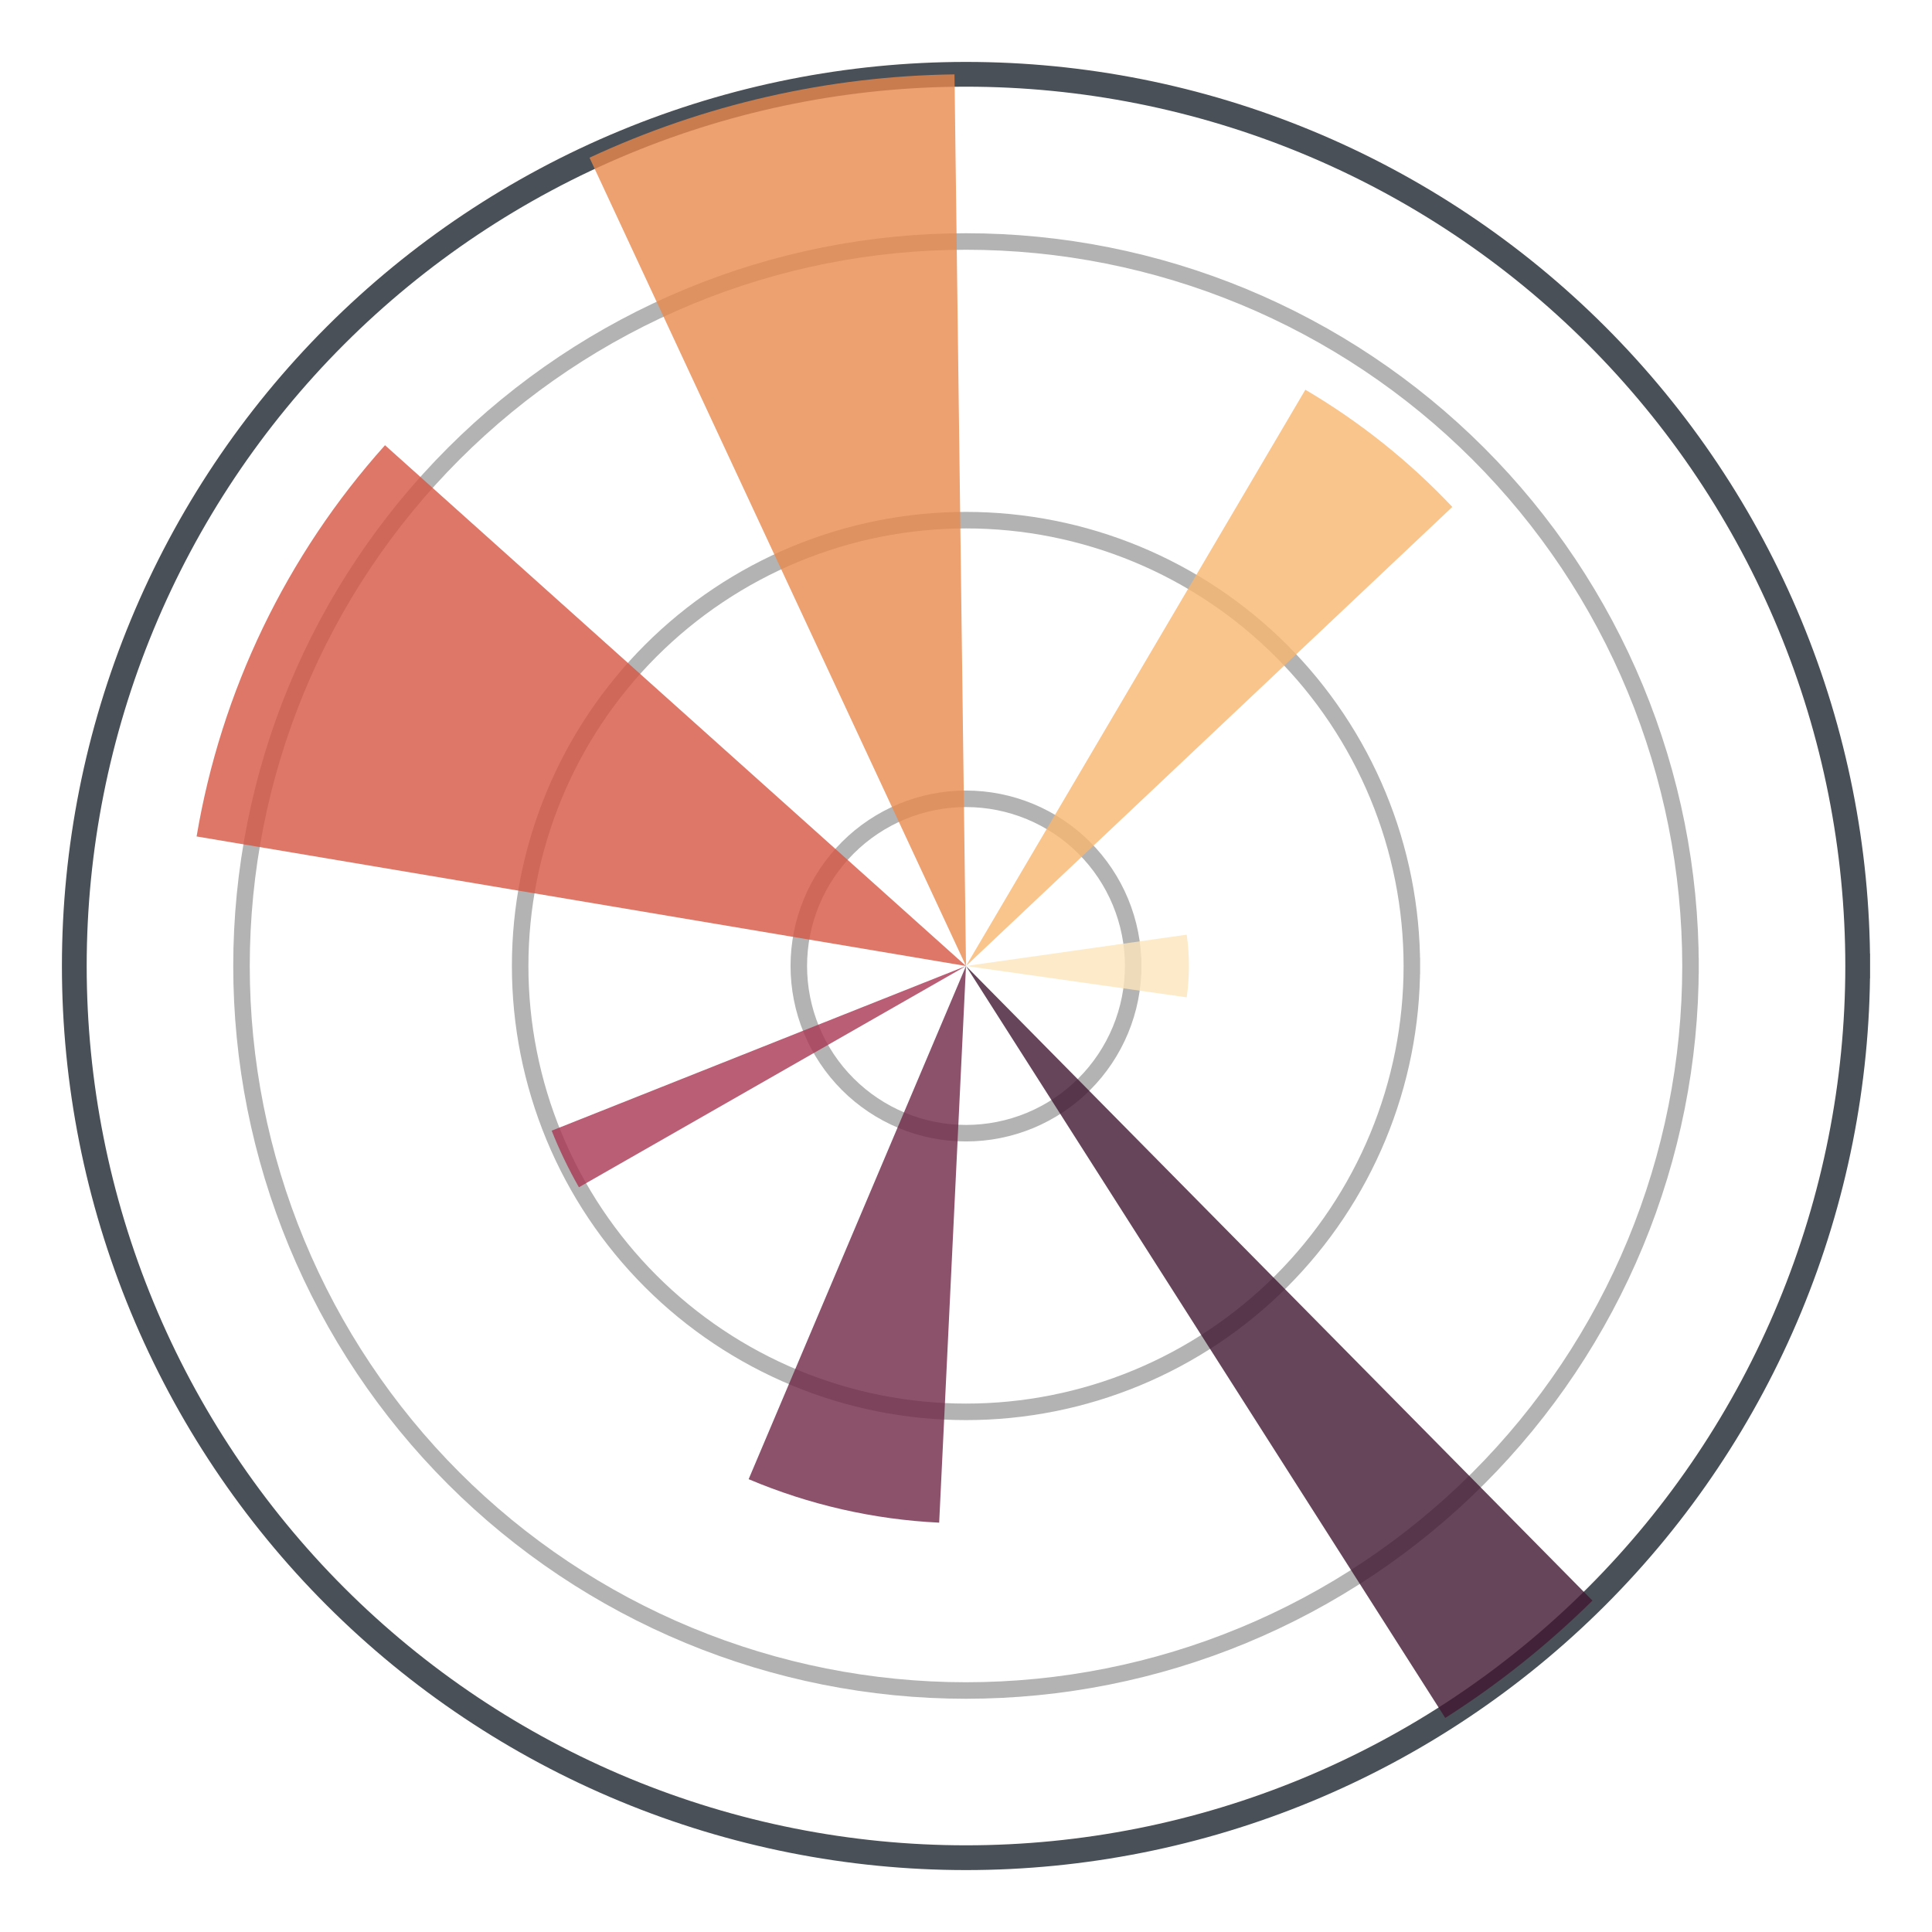 <?xml version="1.0" encoding="utf-8" standalone="no"?>
<!DOCTYPE svg PUBLIC "-//W3C//DTD SVG 1.1//EN"
  "http://www.w3.org/Graphics/SVG/1.1/DTD/svg11.dtd">
<svg xmlns:xlink="http://www.w3.org/1999/xlink" width="234pt" height="234pt" viewBox="0 0 234 234" xmlns="http://www.w3.org/2000/svg" version="1.1">
 <defs>
  <style type="text/css">*{stroke-linejoin: round; stroke-linecap: butt}</style>
 </defs>
 <g id="figure_1">
  <g id="patch_1">
   <path d="M 0 234 
L 234 234 
L 234 0 
L 0 0 
L 0 234 
z
" style="fill: none; opacity: 0"/>
  </g>
  <g id="axes_1">
   <g id="patch_2">
    <path d="M 225 117 
C 225 102.818 222.206 88.773 216.779 75.67 
C 211.352 62.567 203.396 50.661 193.368 40.632 
C 183.339 30.604 171.433 22.648 158.33 17.221 
C 145.227 11.794 131.182 9 117 9 
C 102.818 9 88.773 11.794 75.67 17.221 
C 62.567 22.648 50.661 30.604 40.632 40.632 
C 30.604 50.661 22.648 62.567 17.221 75.67 
C 11.794 88.773 9 102.818 9 117 
C 9 131.182 11.794 145.227 17.221 158.33 
C 22.648 171.433 30.604 183.339 40.632 193.368 
C 50.661 203.396 62.567 211.352 75.67 216.779 
C 88.773 222.206 102.818 225 117 225 
C 131.182 225 145.227 222.206 158.33 216.779 
C 171.433 211.352 183.339 203.396 193.368 193.368 
C 203.396 183.339 211.352 171.433 216.779 158.33 
C 222.206 145.227 225 131.182 225 117 
M 117 117 
C 117 117 117 117 117 117 
C 117 117 117 117 117 117 
C 117 117 117 117 117 117 
C 117 117 117 117 117 117 
C 117 117 117 117 117 117 
C 117 117 117 117 117 117 
C 117 117 117 117 117 117 
C 117 117 117 117 117 117 
C 117 117 117 117 117 117 
C 117 117 117 117 117 117 
C 117 117 117 117 117 117 
C 117 117 117 117 117 117 
C 117 117 117 117 117 117 
C 117 117 117 117 117 117 
C 117 117 117 117 117 117 
C 117 117 117 117 117 117 
M 225 117 
L 225 117 
z
" style="fill: none; opacity: 0"/>
   </g>
   <g id="matplotlib.axis_1">
    <g id="xtick_1"/>
    <g id="xtick_2"/>
    <g id="xtick_3"/>
    <g id="xtick_4"/>
    <g id="xtick_5"/>
    <g id="xtick_6"/>
    <g id="xtick_7"/>
    <g id="xtick_8"/>
    <g id="xtick_9"/>
    <g id="xtick_10"/>
    <g id="xtick_11"/>
    <g id="xtick_12"/>
    <g id="xtick_13"/>
    <g id="xtick_14"/>
    <g id="xtick_15"/>
    <g id="xtick_16"/>
    <g id="xtick_17"/>
    <g id="xtick_18"/>
    <g id="xtick_19"/>
    <g id="xtick_20"/>
    <g id="xtick_21"/>
    <g id="xtick_22"/>
    <g id="xtick_23"/>
    <g id="xtick_24"/>
    <g id="xtick_25"/>
    <g id="xtick_26"/>
    <g id="xtick_27"/>
    <g id="xtick_28"/>
    <g id="xtick_29"/>
    <g id="xtick_30"/>
    <g id="xtick_31"/>
    <g id="xtick_32"/>
    <g id="xtick_33"/>
   </g>
   <g id="matplotlib.axis_2">
    <g id="ytick_1">
     <g id="line2d_1">
      <path d="M 137.25 117 
C 137.25 114.341 136.726 111.707 135.709 109.251 
C 134.691 106.794 133.199 104.561 131.319 102.681 
C 129.439 100.801 127.206 99.309 124.749 98.291 
C 122.293 97.274 119.659 96.75 117 96.75 
C 114.341 96.75 111.707 97.274 109.251 98.291 
C 106.794 99.309 104.561 100.801 102.681 102.681 
C 100.801 104.561 99.309 106.794 98.291 109.251 
C 97.274 111.707 96.75 114.341 96.75 117 
C 96.75 119.659 97.274 122.293 98.291 124.749 
C 99.309 127.206 100.801 129.439 102.681 131.319 
C 104.561 133.199 106.794 134.691 109.251 135.709 
C 111.707 136.726 114.341 137.25 117 137.25 
C 119.659 137.25 122.293 136.726 124.749 135.709 
C 127.206 134.691 129.439 133.199 131.319 131.319 
C 133.199 129.439 134.691 127.206 135.709 124.749 
C 136.726 122.293 137.25 119.659 137.25 117 
" clip-path="url(#p970e42647f)" style="fill: none; stroke: #000000; stroke-opacity: 0.3; stroke-width: 2; stroke-linecap: square"/>
     </g>
    </g>
    <g id="ytick_2">
     <g id="line2d_2">
      <path d="M 171 117 
C 171 109.909 169.603 102.887 166.889 96.335 
C 164.176 89.784 160.198 83.83 155.184 78.816 
C 150.17 73.802 144.216 69.824 137.665 67.111 
C 131.113 64.397 124.091 63 117 63 
C 109.909 63 102.887 64.397 96.335 67.111 
C 89.784 69.824 83.83 73.802 78.816 78.816 
C 73.802 83.83 69.824 89.784 67.111 96.335 
C 64.397 102.887 63 109.909 63 117 
C 63 124.091 64.397 131.113 67.111 137.665 
C 69.824 144.216 73.802 150.17 78.816 155.184 
C 83.83 160.198 89.784 164.176 96.335 166.889 
C 102.887 169.603 109.909 171 117 171 
C 124.091 171 131.113 169.603 137.665 166.889 
C 144.216 164.176 150.17 160.198 155.184 155.184 
C 160.198 150.17 164.176 144.216 166.889 137.665 
C 169.603 131.113 171 124.091 171 117 
" clip-path="url(#p970e42647f)" style="fill: none; stroke: #000000; stroke-opacity: 0.3; stroke-width: 2; stroke-linecap: square"/>
     </g>
    </g>
    <g id="ytick_3">
     <g id="line2d_3">
      <path d="M 204.75 117 
C 204.75 105.477 202.48 94.066 198.07 83.42 
C 193.661 72.773 187.197 63.1 179.049 54.951 
C 170.9 46.803 161.227 40.339 150.58 35.93 
C 139.934 31.52 128.523 29.25 117 29.25 
C 105.477 29.25 94.066 31.52 83.42 35.93 
C 72.773 40.339 63.1 46.803 54.951 54.951 
C 46.803 63.1 40.339 72.773 35.93 83.42 
C 31.52 94.066 29.25 105.477 29.25 117 
C 29.25 128.523 31.52 139.934 35.93 150.58 
C 40.339 161.227 46.803 170.9 54.951 179.049 
C 63.1 187.197 72.773 193.661 83.42 198.07 
C 94.066 202.48 105.477 204.75 117 204.75 
C 128.523 204.75 139.934 202.48 150.58 198.07 
C 161.227 193.661 170.9 187.197 179.049 179.049 
C 187.197 170.9 193.661 161.227 198.07 150.58 
C 202.48 139.934 204.75 128.523 204.75 117 
" clip-path="url(#p970e42647f)" style="fill: none; stroke: #000000; stroke-opacity: 0.3; stroke-width: 2; stroke-linecap: square"/>
     </g>
    </g>
    <g id="ytick_4"/>
    <g id="ytick_5"/>
    <g id="ytick_6"/>
    <g id="ytick_7"/>
    <g id="ytick_8"/>
    <g id="ytick_9"/>
    <g id="ytick_10"/>
    <g id="ytick_11"/>
    <g id="ytick_12"/>
    <g id="ytick_13"/>
    <g id="ytick_14"/>
    <g id="ytick_15"/>
    <g id="ytick_16"/>
   </g>
   <g id="patch_3">
    <path d="M 225 117 
C 225 102.818 222.206 88.773 216.779 75.67 
C 211.352 62.567 203.396 50.661 193.368 40.632 
C 183.339 30.604 171.433 22.648 158.33 17.221 
C 145.227 11.794 131.182 9 117 9 
C 102.818 9 88.773 11.794 75.67 17.221 
C 62.567 22.648 50.661 30.604 40.632 40.632 
C 30.604 50.661 22.648 62.567 17.221 75.67 
C 11.794 88.773 9 102.818 9 117 
C 9 131.182 11.794 145.227 17.221 158.33 
C 22.648 171.433 30.604 183.339 40.632 193.368 
C 50.661 203.396 62.567 211.352 75.67 216.779 
C 88.773 222.206 102.818 225 117 225 
C 131.182 225 145.227 222.206 158.33 216.779 
C 171.433 211.352 183.339 203.396 193.368 193.368 
C 203.396 183.339 211.352 171.433 216.779 158.33 
C 222.206 145.227 225 131.182 225 117 
" style="fill: none; stroke: #495057; stroke-width: 3; stroke-linejoin: miter; stroke-linecap: square"/>
   </g>
   <g id="patch_4">
    <path d="M 117 117 
C 117 117 117 117 117 117 
C 117 117 117 117 117 117 
L 143.732 113.206 
C 143.91 114.463 144 115.731 144 117 
C 144 118.269 143.91 119.537 143.732 120.794 
z
" style="fill: #fce4ba; opacity: 0.8"/>
   </g>
   <g id="patch_5">
    <path d="M 117 117 
C 117 117 117 117 117 117 
C 117 117 117 117 117 117 
L 158.102 47.203 
C 161.384 49.136 164.525 51.297 167.503 53.672 
C 170.48 56.046 173.287 58.628 175.901 61.397 
z
" style="fill: #f7b770; opacity: 0.8"/>
   </g>
   <g id="patch_6">
    <path d="M 117 117 
C 117 117 117 117 117 117 
C 117 117 117 117 117 117 
L 71.4 19.099 
C 78.309 15.881 85.538 13.404 92.968 11.708 
C 100.397 10.012 107.986 9.107 115.606 9.009 
z
" style="fill: #e8884c; opacity: 0.8"/>
   </g>
   <g id="patch_7">
    <path d="M 117 117 
C 117 117 117 117 117 117 
C 117 117 117 117 117 117 
L 23.812 101.309 
C 25.289 92.536 27.998 84.014 31.858 75.998 
C 35.719 67.982 40.692 60.551 46.631 53.925 
z
" style="fill: #d55541; opacity: 0.8"/>
   </g>
   <g id="patch_8">
    <path d="M 117 117 
C 117 117 117 117 117 117 
C 117 117 117 117 117 117 
L 70.119 143.799 
C 69.489 142.697 68.898 141.573 68.348 140.43 
C 67.797 139.286 67.287 138.124 66.818 136.945 
z
" style="fill: #a83651; opacity: 0.8"/>
   </g>
   <g id="patch_9">
    <path d="M 117 117 
C 117 117 117 117 117 117 
C 117 117 117 117 117 117 
L 113.751 184.422 
C 109.787 184.231 105.848 183.691 101.98 182.808 
C 98.111 181.925 94.328 180.702 90.674 179.155 
z
" style="fill: #6f2748; opacity: 0.8"/>
   </g>
   <g id="patch_10">
    <path d="M 117 117 
C 117 117 117 117 117 117 
C 117 117 117 117 117 117 
L 192.873 193.859 
C 190.163 196.534 187.314 199.064 184.337 201.438 
C 181.36 203.812 178.259 206.027 175.048 208.073 
z
" style="fill: #401731; opacity: 0.8"/>
   </g>
  </g>
 </g>
 <defs>
  <clipPath id="p970e42647f">
   <path d="M 225 117 
C 225 102.818 222.206 88.773 216.779 75.67 
C 211.352 62.567 203.396 50.661 193.368 40.632 
C 183.339 30.604 171.433 22.648 158.33 17.221 
C 145.227 11.794 131.182 9 117 9 
C 102.818 9 88.773 11.794 75.67 17.221 
C 62.567 22.648 50.661 30.604 40.632 40.632 
C 30.604 50.661 22.648 62.567 17.221 75.67 
C 11.794 88.773 9 102.818 9 117 
C 9 131.182 11.794 145.227 17.221 158.33 
C 22.648 171.433 30.604 183.339 40.632 193.368 
C 50.661 203.396 62.567 211.352 75.67 216.779 
C 88.773 222.206 102.818 225 117 225 
C 131.182 225 145.227 222.206 158.33 216.779 
C 171.433 211.352 183.339 203.396 193.368 193.368 
C 203.396 183.339 211.352 171.433 216.779 158.33 
C 222.206 145.227 225 131.182 225 117 
M 117 117 
C 117 117 117 117 117 117 
C 117 117 117 117 117 117 
C 117 117 117 117 117 117 
C 117 117 117 117 117 117 
C 117 117 117 117 117 117 
C 117 117 117 117 117 117 
C 117 117 117 117 117 117 
C 117 117 117 117 117 117 
C 117 117 117 117 117 117 
C 117 117 117 117 117 117 
C 117 117 117 117 117 117 
C 117 117 117 117 117 117 
C 117 117 117 117 117 117 
C 117 117 117 117 117 117 
C 117 117 117 117 117 117 
C 117 117 117 117 117 117 
M 225 117 
z
"/>
  </clipPath>
 </defs>
</svg>
